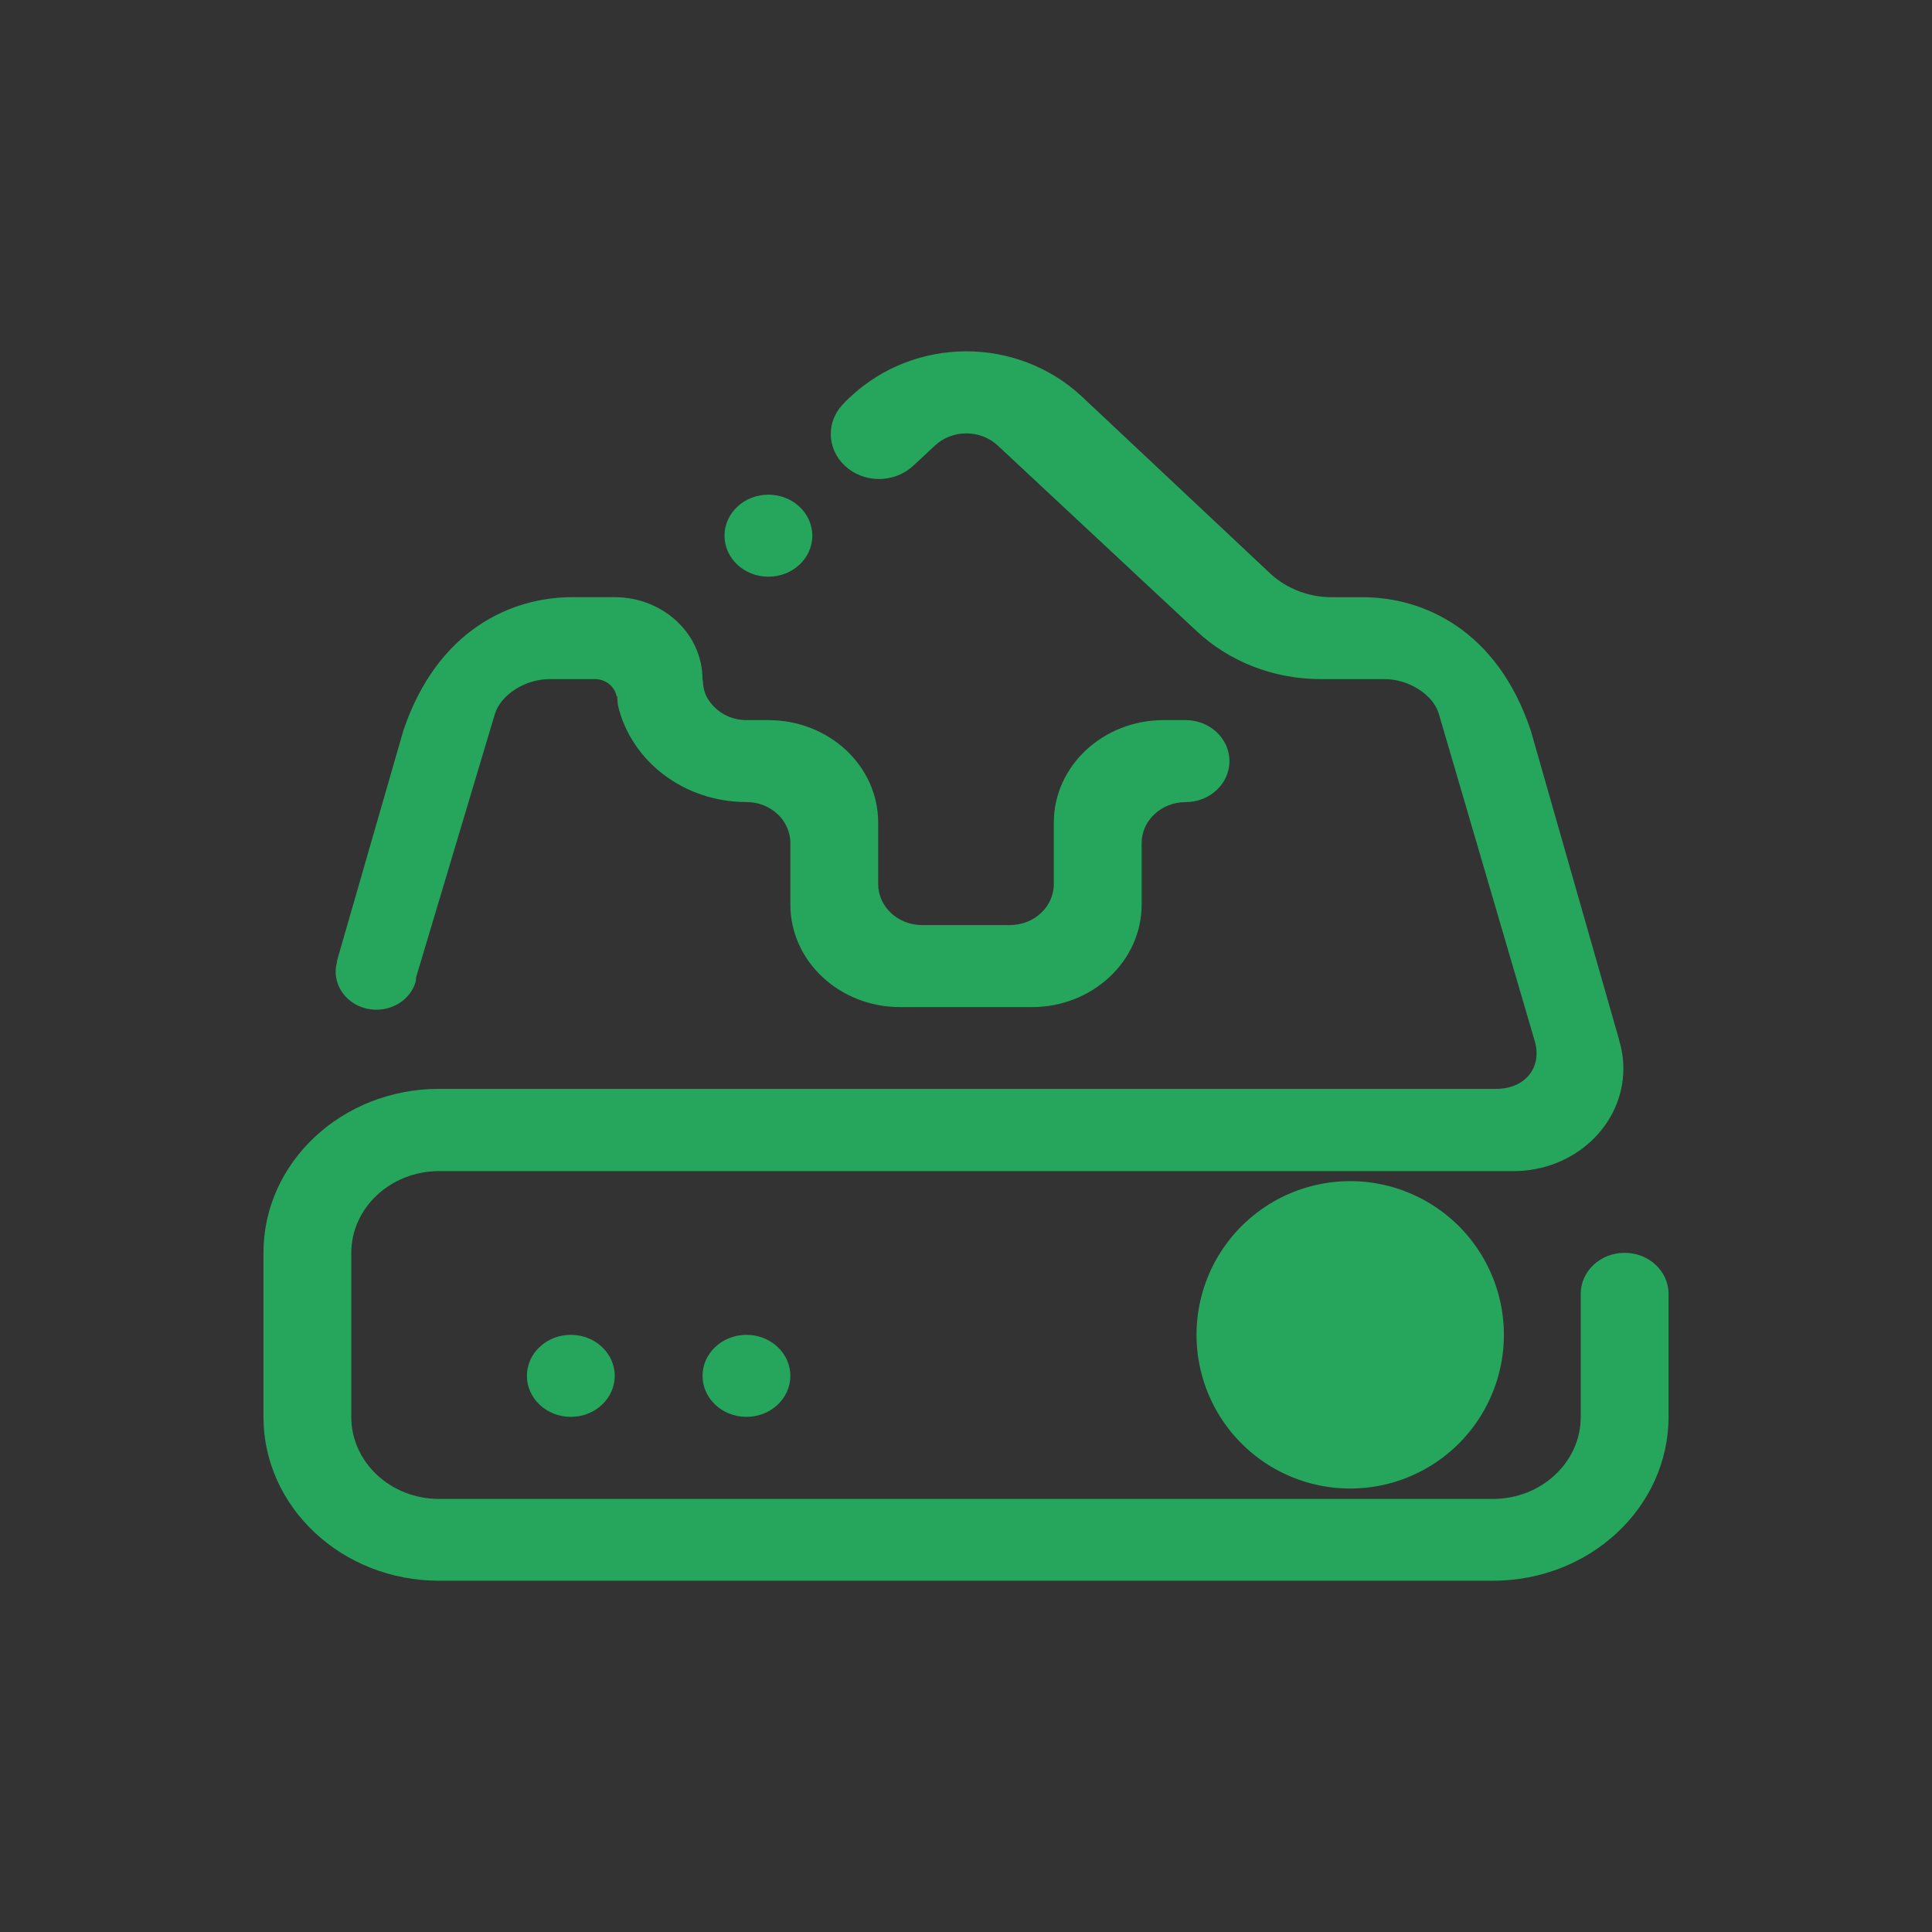 <?xml version="1.0" encoding="UTF-8" standalone="no"?>
<!-- Created with Inkscape (http://www.inkscape.org/) -->

<svg
   id="svg4153"
   version="1.1"
   inkscape:version="1.2.1 (9c6d41e410, 2022-07-14)"
   width="22"
   height="22"
   sodipodi:docname="software.svg"
   viewBox="0 0 22 22"
   xmlns:inkscape="http://www.inkscape.org/namespaces/inkscape"
   xmlns:sodipodi="http://sodipodi.sourceforge.net/DTD/sodipodi-0.dtd"
   xmlns="http://www.w3.org/2000/svg"
   xmlns:svg="http://www.w3.org/2000/svg"
   xmlns:rdf="http://www.w3.org/1999/02/22-rdf-syntax-ns#"
   xmlns:cc="http://creativecommons.org/ns#"
   xmlns:dc="http://purl.org/dc/elements/1.1/">
  <rect x="0" y="0" width="22" height="22" fill="#333333" stroke="none"/>
  <style
     id="current-color-scheme"
     type="text/css">.ColorScheme-Text { color:#eceff4; }
</style>
  <g
     id="software-updates-additional"
     transform="translate(-22)">
    <rect
       style="fill:none;fill-opacity:0.599;stroke:none"
       id="rect4192"
       width="22"
       height="22"
       x="0"
       y="-2.6645353e-15" />
    <path
       fill-rule="evenodd"
       clip-rule="evenodd"
       d="m 6,15.667 c 0,-0.258 0.224,-0.467 0.5,-0.467 0.276,0 0.5,0.209 0.5,0.467 0,0.258 -0.224,0.467 -0.5,0.467 -0.276,0 -0.5,-0.209 -0.5,-0.467 z m 2,0 c 0,-0.258 0.224,-0.467 0.5,-0.467 0.276,0 0.5,0.209 0.5,0.467 0,0.258 -0.224,0.467 -0.5,0.467 -0.276,0 -0.5,-0.209 -0.5,-0.467 z m 9,2.333 H 5 C 3.895,18 3,17.164 3,16.133 v -1.867 c 0,-1.031 0.895,-1.867 2,-1.867 h 12 0.037 c 0.334,0 0.529,-0.249 0.438,-0.549 L 16.384,8.128 c -0.066,-0.22 -0.343,-0.395 -0.619,-0.395 h -0.726 c -0.549,0 -1.046,-0.207 -1.407,-0.541 l -2.271,-2.119 c -0.197,-0.184 -0.517,-0.184 -0.714,0 l -0.249,0.232 -5e-4,-4.67e-4 c -0.099,0.093 -0.237,0.15 -0.388,0.15 -0.303,0 -0.549,-0.229 -0.549,-0.512 0,-0.141 0.061,-0.269 0.161,-0.362 l -0.002,-0.002 0.069,-0.064 c 0.362,-0.338 0.837,-0.513 1.311,-0.514 0.477,-8.75e-4 0.955,0.174 1.319,0.514 l 2.165,2.034 c 0.178,0.155 0.417,0.252 0.681,0.252 h 0.352 c 0.69,0 1.53,0.37 1.914,1.516 l 1.007,3.526 c 4.99e-4,0.002 -4.99e-4,0.003 0,0.005 0.031,0.102 0.048,0.209 0.048,0.321 0,0.644 -0.56,1.167 -1.25,1.167 H 17 5 c -0.552,0 -1,0.418 -1,0.933 v 1.867 c 0,0.515 0.448,0.933 1,0.933 h 12 c 0.552,0 1,-0.418 1,-0.933 V 14.733 c 0,-0.258 0.224,-0.467 0.5,-0.467 0.276,0 0.5,0.209 0.5,0.467 v 1.4 c 0,1.031 -0.895,1.867 -2,1.867 z M 8.75,6.567 c -0.276,0 -0.5,-0.209 -0.5,-0.467 0,-0.258 0.224,-0.467 0.5,-0.467 0.276,0 0.5,0.209 0.5,0.467 0,0.258 -0.224,0.467 -0.5,0.467 z m 0,1.633 c 0.69,0 1.25,0.522 1.25,1.167 v 0.7 c 0,0.258 0.224,0.467 0.5,0.467 h 1 c 0.276,0 0.5,-0.209 0.5,-0.467 V 9.367 c 0,-0.644 0.56,-1.167 1.25,-1.167 h 0.25 c 0.276,0 0.5,0.209 0.5,0.467 0,0.258 -0.224,0.467 -0.5,0.467 -0.276,0 -0.5,0.209 -0.5,0.467 v 0.7 c 0,0.644 -0.56,1.167 -1.25,1.167 h -1.5 c -0.69,0 -1.25,-0.522 -1.25,-1.167 V 9.6 c 0,-0.258 -0.224,-0.467 -0.5,-0.467 -0.717,0 -1.315,-0.471 -1.463,-1.099 -0.006,-0.035 -0.005,-0.071 -0.009,-0.107 -0.002,4.67e-4 -0.007,0.002 -0.007,0.002 C 7.001,7.818 6.898,7.733 6.773,7.733 H 6.259 c -0.276,0 -0.554,0.175 -0.623,0.395 L 4.737,11.133 c -0.002,0.015 0.001,0.029 -0.003,0.044 -0.066,0.231 -0.32,0.368 -0.568,0.306 -0.247,-0.062 -0.394,-0.299 -0.328,-0.53 2.51e-4,-0.001 8.76e-4,-0.002 0.001,-0.003 l -0.004,-9.34e-4 0.759,-2.633 c 0.388,-1.146 1.231,-1.516 1.921,-1.516 h 0.484 c 0.552,0 1,0.418 1,0.933 0,0.009 0.004,0.013 0.005,0.021 0.002,0.054 0.011,0.107 0.032,0.157 4.99e-4,0.002 9.37e-4,0.003 0.002,0.005 0.022,0.05 0.057,0.095 0.098,0.137 0.091,0.09 0.219,0.147 0.362,0.147 z"
       id="path2-3-56"
       style="fill:#3daee9;fill-opacity:1;stroke-width:0.03" />
    <path
       inkscape:connector-curvature="0"
       id="path4180-3-6-2"
       d="m 15.375,13.45 a 1.75,1.75 0 0 0 -1.75,1.75 1.75,1.75 0 0 0 1.75,1.75 1.75,1.75 0 0 0 1.75,-1.75 1.75,1.75 0 0 0 -1.75,-1.75 z"
       style="fill:#3daee9;fill-opacity:1;stroke:none;stroke-width:0.583" />
  </g>
  <g
     id="software-updates-release">
    <rect
       y="-2.6645353e-15"
       x="0"
       height="22"
       width="22"
       id="rect4170"
       style="fill:none;fill-opacity:0.599;stroke:none" />
    <path
       fill-rule="evenodd"
       clip-rule="evenodd"
       d="m 6,15.667 c 0,-0.258 0.224,-0.467 0.5,-0.467 0.276,0 0.5,0.209 0.5,0.467 0,0.258 -0.224,0.467 -0.5,0.467 -0.276,0 -0.5,-0.209 -0.5,-0.467 z m 2,0 c 0,-0.258 0.224,-0.467 0.5,-0.467 0.276,0 0.5,0.209 0.5,0.467 0,0.258 -0.224,0.467 -0.5,0.467 -0.276,0 -0.5,-0.209 -0.5,-0.467 z m 9,2.333 H 5 C 3.895,18 3,17.164 3,16.133 v -1.867 c 0,-1.031 0.895,-1.867 2,-1.867 h 12 0.037 c 0.334,0 0.529,-0.249 0.438,-0.549 L 16.384,8.128 c -0.066,-0.22 -0.343,-0.395 -0.619,-0.395 h -0.726 c -0.549,0 -1.046,-0.207 -1.407,-0.541 l -2.271,-2.119 c -0.197,-0.184 -0.517,-0.184 -0.714,0 l -0.249,0.232 -5e-4,-4.67e-4 c -0.099,0.093 -0.237,0.15 -0.388,0.15 -0.303,0 -0.549,-0.229 -0.549,-0.512 0,-0.141 0.061,-0.269 0.161,-0.362 l -0.002,-0.002 0.069,-0.064 c 0.362,-0.338 0.837,-0.513 1.311,-0.514 0.477,-8.75e-4 0.955,0.174 1.319,0.514 l 2.165,2.034 c 0.178,0.155 0.417,0.252 0.681,0.252 h 0.352 c 0.69,0 1.53,0.37 1.914,1.516 l 1.007,3.526 c 4.99e-4,0.002 -4.99e-4,0.003 0,0.005 0.031,0.102 0.048,0.209 0.048,0.321 0,0.644 -0.56,1.167 -1.25,1.167 H 17 5 c -0.552,0 -1,0.418 -1,0.933 v 1.867 c 0,0.515 0.448,0.933 1,0.933 h 12 c 0.552,0 1,-0.418 1,-0.933 V 14.733 c 0,-0.258 0.224,-0.467 0.5,-0.467 0.276,0 0.5,0.209 0.5,0.467 v 1.4 c 0,1.031 -0.895,1.867 -2,1.867 z M 8.75,6.567 c -0.276,0 -0.5,-0.209 -0.5,-0.467 0,-0.258 0.224,-0.467 0.5,-0.467 0.276,0 0.5,0.209 0.5,0.467 0,0.258 -0.224,0.467 -0.5,0.467 z m 0,1.633 c 0.69,0 1.25,0.522 1.25,1.167 v 0.7 c 0,0.258 0.224,0.467 0.5,0.467 h 1 c 0.276,0 0.5,-0.209 0.5,-0.467 V 9.367 c 0,-0.644 0.56,-1.167 1.25,-1.167 h 0.25 c 0.276,0 0.5,0.209 0.5,0.467 0,0.258 -0.224,0.467 -0.5,0.467 -0.276,0 -0.5,0.209 -0.5,0.467 v 0.7 c 0,0.644 -0.56,1.167 -1.25,1.167 h -1.5 c -0.69,0 -1.25,-0.522 -1.25,-1.167 V 9.6 c 0,-0.258 -0.224,-0.467 -0.5,-0.467 -0.717,0 -1.315,-0.471 -1.463,-1.099 -0.006,-0.035 -0.005,-0.071 -0.009,-0.107 -0.002,4.67e-4 -0.007,0.002 -0.007,0.002 C 7.001,7.818 6.898,7.733 6.773,7.733 H 6.259 c -0.276,0 -0.554,0.175 -0.623,0.395 L 4.737,11.133 c -0.002,0.015 0.001,0.029 -0.003,0.044 -0.066,0.231 -0.32,0.368 -0.568,0.306 -0.247,-0.062 -0.394,-0.299 -0.328,-0.53 2.51e-4,-0.001 8.76e-4,-0.002 0.001,-0.003 l -0.004,-9.34e-4 0.759,-2.633 c 0.388,-1.146 1.231,-1.516 1.921,-1.516 h 0.484 c 0.552,0 1,0.418 1,0.933 0,0.009 0.004,0.013 0.005,0.021 0.002,0.054 0.011,0.107 0.032,0.157 4.99e-4,0.002 9.37e-4,0.003 0.002,0.005 0.022,0.05 0.057,0.095 0.098,0.137 0.091,0.09 0.219,0.147 0.362,0.147 z"
       id="path2-3-5"
       style="fill:#26a65c;fill-opacity:1;stroke-width:0.03" />
    <path
       inkscape:connector-curvature="0"
       id="path4180-3-6-3"
       d="m 15.375,13.45 a 1.75,1.75 0 0 0 -1.75,1.75 1.75,1.75 0 0 0 1.75,1.75 1.75,1.75 0 0 0 1.75,-1.75 1.75,1.75 0 0 0 -1.75,-1.75 z"
       style="fill:#26a65c;fill-opacity:1;stroke:none;stroke-width:0.583" />
  </g>
  <g
     id="software-updates-important"
     transform="translate(44,-22)">
    <rect
       y="-2.6645353e-15"
       x="0"
       height="22"
       width="22"
       id="rect4206"
       style="fill:none;fill-opacity:0.599;stroke:none" />
    <path
       fill-rule="evenodd"
       clip-rule="evenodd"
       d="m 6,15.667 c 0,-0.258 0.224,-0.467 0.5,-0.467 0.276,0 0.5,0.209 0.5,0.467 0,0.258 -0.224,0.467 -0.5,0.467 -0.276,0 -0.5,-0.209 -0.5,-0.467 z m 2,0 c 0,-0.258 0.224,-0.467 0.5,-0.467 0.276,0 0.5,0.209 0.5,0.467 0,0.258 -0.224,0.467 -0.5,0.467 -0.276,0 -0.5,-0.209 -0.5,-0.467 z m 9,2.333 H 5 C 3.895,18 3,17.164 3,16.133 v -1.867 c 0,-1.031 0.895,-1.867 2,-1.867 h 12 0.037 c 0.334,0 0.529,-0.249 0.438,-0.549 l -1.091,-3.722 c -0.066,-0.22 -0.343,-0.395 -0.619,-0.395 h -0.726 c -0.549,0 -1.046,-0.207 -1.407,-0.541 l -2.271,-2.119 c -0.197,-0.184 -0.517,-0.184 -0.714,0 l -0.249,0.232 -4.99e-4,-4.67e-4 c -0.099,0.093 -0.237,0.15 -0.388,0.15 -0.303,0 -0.549,-0.229 -0.549,-0.512 0,-0.141 0.061,-0.269 0.161,-0.362 l -0.002,-0.002 0.069,-0.064 c 0.362,-0.338 0.837,-0.513 1.311,-0.514 0.477,-8.75e-4 0.955,0.174 1.319,0.514 l 2.165,2.034 c 0.178,0.155 0.417,0.252 0.681,0.252 h 0.352 c 0.69,0 1.53,0.37 1.914,1.516 l 1.007,3.526 c 5e-4,0.002 -5.01e-4,0.003 0,0.005 0.031,0.102 0.048,0.209 0.048,0.321 0,0.644 -0.56,1.167 -1.25,1.167 H 17 5 c -0.552,0 -1,0.418 -1,0.933 v 1.867 c 0,0.515 0.448,0.933 1,0.933 h 12 c 0.552,0 1,-0.418 1,-0.933 V 14.733 c 0,-0.258 0.224,-0.467 0.5,-0.467 0.276,0 0.5,0.209 0.5,0.467 v 1.4 c 0,1.031 -0.895,1.867 -2,1.867 z M 8.75,6.567 c -0.276,0 -0.5,-0.209 -0.5,-0.467 0,-0.258 0.224,-0.467 0.5,-0.467 0.276,0 0.5,0.209 0.5,0.467 0,0.258 -0.224,0.467 -0.5,0.467 z m 0,1.633 c 0.69,0 1.25,0.522 1.25,1.167 v 0.7 c 0,0.258 0.224,0.467 0.5,0.467 h 1 c 0.276,0 0.5,-0.209 0.5,-0.467 V 9.367 c 0,-0.644 0.56,-1.167 1.25,-1.167 h 0.25 c 0.276,0 0.5,0.209 0.5,0.467 0,0.258 -0.224,0.467 -0.5,0.467 -0.276,0 -0.5,0.209 -0.5,0.467 v 0.7 c 0,0.644 -0.56,1.167 -1.25,1.167 h -1.5 c -0.69,0 -1.25,-0.522 -1.25,-1.167 V 9.6 c 0,-0.258 -0.224,-0.467 -0.5,-0.467 -0.717,0 -1.315,-0.471 -1.463,-1.099 -0.006,-0.035 -0.005,-0.071 -0.009,-0.107 -0.002,4.67e-4 -0.007,0.002 -0.007,0.002 C 7.001,7.818 6.898,7.733 6.773,7.733 H 6.259 c -0.276,0 -0.554,0.175 -0.623,0.395 L 4.737,11.133 c -0.002,0.015 0.001,0.029 -0.003,0.044 -0.066,0.231 -0.32,0.368 -0.568,0.306 -0.247,-0.062 -0.394,-0.299 -0.328,-0.53 2.53e-4,-0.001 8.76e-4,-0.002 0.001,-0.003 l -0.004,-9.34e-4 0.759,-2.633 c 0.388,-1.146 1.231,-1.516 1.921,-1.516 h 0.484 c 0.552,0 1,0.418 1,0.933 0,0.009 0.004,0.013 0.005,0.021 0.002,0.054 0.011,0.107 0.032,0.157 5.07e-4,0.002 9.39e-4,0.003 0.002,0.005 0.022,0.05 0.057,0.095 0.098,0.137 0.091,0.09 0.219,0.147 0.362,0.147 z"
       id="path2-5"
       style="fill:currentColor;fill-opacity:1;stroke-width:0.03"
       class="ColorScheme-Text" />
    <path
       style="fill:#c83737;fill-opacity:1;fill-rule:evenodd;stroke:none;stroke-width:0.604px;stroke-linecap:butt;stroke-linejoin:miter;stroke-opacity:1"
       d="m 15.5,13.742 1.875,2.917 h -3.75 z"
       id="path4202-6"
       inkscape:connector-curvature="0" />
  </g>
  <g
     id="software-updates-updates"
     transform="translate(0,-22)">
    <rect
       style="fill:none;fill-opacity:0.599;stroke:none"
       id="rect4212"
       width="22"
       height="22"
       x="0"
       y="-2.6645353e-15" />
    <path
       fill-rule="evenodd"
       clip-rule="evenodd"
       d="m 6,15.667 c 0,-0.258 0.224,-0.467 0.5,-0.467 0.276,0 0.5,0.209 0.5,0.467 0,0.258 -0.224,0.467 -0.5,0.467 -0.276,0 -0.5,-0.209 -0.5,-0.467 z m 2,0 c 0,-0.258 0.224,-0.467 0.5,-0.467 0.276,0 0.5,0.209 0.5,0.467 0,0.258 -0.224,0.467 -0.5,0.467 -0.276,0 -0.5,-0.209 -0.5,-0.467 z m 9,2.333 H 5 C 3.895,18 3,17.164 3,16.133 v -1.867 c 0,-1.031 0.895,-1.867 2,-1.867 h 12 0.037 c 0.334,0 0.529,-0.249 0.438,-0.549 L 16.384,8.128 c -0.066,-0.22 -0.343,-0.395 -0.619,-0.395 h -0.726 c -0.549,0 -1.046,-0.207 -1.407,-0.541 l -2.271,-2.119 c -0.197,-0.184 -0.517,-0.184 -0.714,0 l -0.249,0.232 -5e-4,-4.67e-4 c -0.099,0.093 -0.237,0.15 -0.388,0.15 -0.303,0 -0.549,-0.229 -0.549,-0.512 0,-0.141 0.061,-0.269 0.161,-0.362 l -0.002,-0.002 0.069,-0.064 c 0.362,-0.338 0.837,-0.513 1.311,-0.514 0.477,-8.75e-4 0.955,0.174 1.319,0.514 l 2.165,2.034 c 0.178,0.155 0.417,0.252 0.681,0.252 h 0.352 c 0.69,0 1.53,0.37 1.914,1.516 l 1.007,3.526 c 4.99e-4,0.002 -4.99e-4,0.003 0,0.005 0.031,0.102 0.048,0.209 0.048,0.321 0,0.644 -0.56,1.167 -1.25,1.167 H 17 5 c -0.552,0 -1,0.418 -1,0.933 v 1.867 c 0,0.515 0.448,0.933 1,0.933 h 12 c 0.552,0 1,-0.418 1,-0.933 V 14.733 c 0,-0.258 0.224,-0.467 0.5,-0.467 0.276,0 0.5,0.209 0.5,0.467 v 1.4 c 0,1.031 -0.895,1.867 -2,1.867 z M 8.75,6.567 c -0.276,0 -0.5,-0.209 -0.5,-0.467 0,-0.258 0.224,-0.467 0.5,-0.467 0.276,0 0.5,0.209 0.5,0.467 0,0.258 -0.224,0.467 -0.5,0.467 z m 0,1.633 c 0.69,0 1.25,0.522 1.25,1.167 v 0.7 c 0,0.258 0.224,0.467 0.5,0.467 h 1 c 0.276,0 0.5,-0.209 0.5,-0.467 V 9.367 c 0,-0.644 0.56,-1.167 1.25,-1.167 h 0.25 c 0.276,0 0.5,0.209 0.5,0.467 0,0.258 -0.224,0.467 -0.5,0.467 -0.276,0 -0.5,0.209 -0.5,0.467 v 0.7 c 0,0.644 -0.56,1.167 -1.25,1.167 h -1.5 c -0.69,0 -1.25,-0.522 -1.25,-1.167 V 9.6 c 0,-0.258 -0.224,-0.467 -0.5,-0.467 -0.717,0 -1.315,-0.471 -1.463,-1.099 -0.006,-0.035 -0.005,-0.071 -0.009,-0.107 -0.002,4.67e-4 -0.007,0.002 -0.007,0.002 C 7.001,7.818 6.898,7.733 6.773,7.733 H 6.259 c -0.276,0 -0.554,0.175 -0.623,0.395 L 4.737,11.133 c -0.002,0.015 0.001,0.029 -0.003,0.044 -0.066,0.231 -0.32,0.368 -0.568,0.306 -0.247,-0.062 -0.394,-0.299 -0.328,-0.53 2.51e-4,-0.001 8.76e-4,-0.002 0.001,-0.003 l -0.004,-9.34e-4 0.759,-2.633 c 0.388,-1.146 1.231,-1.516 1.921,-1.516 h 0.484 c 0.552,0 1,0.418 1,0.933 0,0.009 0.004,0.013 0.005,0.021 0.002,0.054 0.011,0.107 0.032,0.157 4.99e-4,0.002 9.37e-4,0.003 0.002,0.005 0.022,0.05 0.057,0.095 0.098,0.137 0.091,0.09 0.219,0.147 0.362,0.147 z"
       id="path2-3"
       style="fill:currentColor;fill-opacity:1;stroke-width:0.03"
       class="ColorScheme-Text" />
    <path
       inkscape:connector-curvature="0"
       id="path4180-3-6"
       d="m 15.375,13.45 a 1.75,1.75 0 0 0 -1.75,1.75 1.75,1.75 0 0 0 1.75,1.75 1.75,1.75 0 0 0 1.75,-1.75 1.75,1.75 0 0 0 -1.75,-1.75 z"
       style="fill:#26a65c;fill-opacity:1;stroke:none;stroke-width:0.583" />
  </g>
  <defs
     id="defs4157">
    <style
       type="text/css"
       id="style20" />
  </defs>
  <sodipodi:namedview
     pagecolor="#ffffff"
     bordercolor="#666666"
     borderopacity="1"
     objecttolerance="10"
     gridtolerance="10000"
     guidetolerance="10"
     inkscape:pageopacity="0"
     inkscape:pageshadow="2"
     inkscape:window-width="1920"
     inkscape:window-height="1002"
     id="namedview4155"
     inkscape:document-units="px"
     showgrid="false"
     inkscape:showpageshadow="true"
     borderlayer="true"
     inkscape:zoom="8.340909"
     inkscape:cx="13.847412"
     inkscape:cy="7.4332426"
     inkscape:window-x="0"
     inkscape:window-y="0"
     inkscape:window-maximized="1"
     inkscape:current-layer="svg4153"
     inkscape:pagecheckerboard="0"
     showguides="false"
     inkscape:lockguides="false"
     inkscape:deskcolor="#d1d1d1">
    <inkscape:grid
       type="xygrid"
       id="grid4140"
       originx="0"
       originy="-22" />
    <sodipodi:guide
       position="22,44"
       orientation="22,0"
       id="guide4146"
       inkscape:locked="false" />
    <sodipodi:guide
       position="22,22"
       orientation="0,22"
       id="guide4148"
       inkscape:locked="false" />
    <sodipodi:guide
       position="44,22"
       orientation="-22,0"
       id="guide4150"
       inkscape:locked="false" />
    <sodipodi:guide
       position="44,44"
       orientation="0,-22"
       id="guide4152"
       inkscape:locked="false" />
    <sodipodi:guide
       position="25,41"
       orientation="16,0"
       id="guide4154"
       inkscape:locked="false" />
    <sodipodi:guide
       position="40,25"
       orientation="0,16"
       id="guide4156"
       inkscape:locked="false" />
    <sodipodi:guide
       position="41,25"
       orientation="-16,0"
       id="guide4158"
       inkscape:locked="false" />
    <sodipodi:guide
       position="41,41"
       orientation="0,-16"
       id="guide4160"
       inkscape:locked="false" />
  </sodipodi:namedview>
  <inkscape:clipboard
     style="opacity:0.01;fill:#00000f;fill-opacity:0;stroke-width:1;stroke-linecap:butt;stroke-linejoin:miter;stroke-miterlimit:4;stroke-dasharray:none;stroke-dashoffset:0;stroke-opacity:1;stroke:none"
     min="0,0"
     max="22,22" />
  <g
     id="software-updates-security"
     transform="translate(22,-22)">
    <rect
       style="fill:none;fill-opacity:0.599;stroke:none"
       id="rect4208"
       width="22"
       height="22"
       x="0"
       y="-2.6645353e-15" />
    <path
       fill-rule="evenodd"
       clip-rule="evenodd"
       d="m 6,15.667 c 0,-0.258 0.224,-0.467 0.5,-0.467 0.276,0 0.5,0.209 0.5,0.467 0,0.258 -0.224,0.467 -0.5,0.467 -0.276,0 -0.5,-0.209 -0.5,-0.467 z m 2,0 c 0,-0.258 0.224,-0.467 0.5,-0.467 0.276,0 0.5,0.209 0.5,0.467 0,0.258 -0.224,0.467 -0.5,0.467 -0.276,0 -0.5,-0.209 -0.5,-0.467 z m 9,2.333 H 5 C 3.895,18 3,17.164 3,16.133 v -1.867 c 0,-1.031 0.895,-1.867 2,-1.867 h 12 0.037 c 0.334,0 0.529,-0.249 0.438,-0.549 l -1.091,-3.722 c -0.066,-0.22 -0.343,-0.395 -0.619,-0.395 h -0.726 c -0.549,0 -1.046,-0.207 -1.407,-0.541 l -2.271,-2.119 c -0.197,-0.184 -0.517,-0.184 -0.714,0 l -0.249,0.232 -4.99e-4,-4.67e-4 c -0.099,0.093 -0.237,0.15 -0.388,0.15 -0.303,0 -0.549,-0.229 -0.549,-0.512 0,-0.141 0.061,-0.269 0.161,-0.362 l -0.002,-0.002 0.069,-0.064 c 0.362,-0.338 0.837,-0.513 1.311,-0.514 0.477,-8.75e-4 0.955,0.174 1.319,0.514 l 2.165,2.034 c 0.178,0.155 0.417,0.252 0.681,0.252 h 0.352 c 0.69,0 1.53,0.37 1.914,1.516 l 1.007,3.526 c 5e-4,0.002 -5.01e-4,0.003 0,0.005 0.031,0.102 0.048,0.209 0.048,0.321 0,0.644 -0.56,1.167 -1.25,1.167 H 17 5 c -0.552,0 -1,0.418 -1,0.933 v 1.867 c 0,0.515 0.448,0.933 1,0.933 h 12 c 0.552,0 1,-0.418 1,-0.933 V 14.733 c 0,-0.258 0.224,-0.467 0.5,-0.467 0.276,0 0.5,0.209 0.5,0.467 v 1.4 c 0,1.031 -0.895,1.867 -2,1.867 z M 8.75,6.567 c -0.276,0 -0.5,-0.209 -0.5,-0.467 0,-0.258 0.224,-0.467 0.5,-0.467 0.276,0 0.5,0.209 0.5,0.467 0,0.258 -0.224,0.467 -0.5,0.467 z m 0,1.633 c 0.69,0 1.25,0.522 1.25,1.167 v 0.7 c 0,0.258 0.224,0.467 0.5,0.467 h 1 c 0.276,0 0.5,-0.209 0.5,-0.467 V 9.367 c 0,-0.644 0.56,-1.167 1.25,-1.167 h 0.25 c 0.276,0 0.5,0.209 0.5,0.467 0,0.258 -0.224,0.467 -0.5,0.467 -0.276,0 -0.5,0.209 -0.5,0.467 v 0.7 c 0,0.644 -0.56,1.167 -1.25,1.167 h -1.5 c -0.69,0 -1.25,-0.522 -1.25,-1.167 V 9.6 c 0,-0.258 -0.224,-0.467 -0.5,-0.467 -0.717,0 -1.315,-0.471 -1.463,-1.099 -0.006,-0.035 -0.005,-0.071 -0.009,-0.107 -0.002,4.67e-4 -0.007,0.002 -0.007,0.002 C 7.001,7.818 6.898,7.733 6.773,7.733 H 6.259 c -0.276,0 -0.554,0.175 -0.623,0.395 L 4.737,11.133 c -0.002,0.015 0.001,0.029 -0.003,0.044 -0.066,0.231 -0.32,0.368 -0.568,0.306 -0.247,-0.062 -0.394,-0.299 -0.328,-0.53 2.53e-4,-0.001 8.76e-4,-0.002 0.001,-0.003 l -0.004,-9.34e-4 0.759,-2.633 c 0.388,-1.146 1.231,-1.516 1.921,-1.516 h 0.484 c 0.552,0 1,0.418 1,0.933 0,0.009 0.004,0.013 0.005,0.021 0.002,0.054 0.011,0.107 0.032,0.157 5.07e-4,0.002 9.39e-4,0.003 0.002,0.005 0.022,0.05 0.057,0.095 0.098,0.137 0.091,0.09 0.219,0.147 0.362,0.147 z"
       id="path2-6"
       style="fill:currentColor;fill-opacity:1;stroke-width:0.03"
       class="ColorScheme-Text" />
    <path
       inkscape:connector-curvature="0"
       style="fill:#fdbc4b;fill-opacity:1;fill-rule:evenodd;stroke:none;stroke-width:0.604px;stroke-linecap:butt;stroke-linejoin:miter;stroke-opacity:1"
       d="m 16,13.333 c 0,0.583 -1.25,0.583 -1.25,0.583 v 1.75 c 0,0.583 0.625,0.583 1.25,1.167 0.625,-0.583 1.25,-0.583 1.25,-1.167 v -1.75 c 0,0 -1.25,0 -1.25,-0.583 z"
       id="path4191-5" />
  </g>
  <g
     id="software-updates-inactive"
     transform="translate(-22,-22)">
    <rect
       y="-2.6645353e-15"
       x="0"
       height="22"
       width="22"
       id="rect4214"
       style="fill:none;fill-opacity:0.599;stroke:none" />
    <path
       fill-rule="evenodd"
       clip-rule="evenodd"
       d="m 6,15.667 c 0,-0.258 0.224,-0.467 0.5,-0.467 0.276,0 0.5,0.209 0.5,0.467 0,0.258 -0.224,0.467 -0.5,0.467 -0.276,0 -0.5,-0.209 -0.5,-0.467 z m 2,0 c 0,-0.258 0.224,-0.467 0.5,-0.467 0.276,0 0.5,0.209 0.5,0.467 0,0.258 -0.224,0.467 -0.5,0.467 C 8.224,16.133 8,15.924 8,15.667 Z m 9,2.333 H 5 c -1.105,0 -2,-0.836 -2,-1.867 v -1.867 c 0,-1.031 0.895,-1.867 2,-1.867 h 12 0.037 c 0.334,0 0.529,-0.249 0.438,-0.549 L 16.384,8.128 c -0.066,-0.22 -0.343,-0.395 -0.619,-0.395 h -0.726 c -0.549,0 -1.046,-0.207 -1.407,-0.541 l -2.271,-2.119 c -0.197,-0.184 -0.517,-0.184 -0.714,0 l -0.249,0.232 -5e-4,-4.67e-4 c -0.099,0.093 -0.237,0.15 -0.388,0.15 -0.303,0 -0.549,-0.229 -0.549,-0.512 0,-0.141 0.061,-0.269 0.161,-0.362 l -0.002,-0.002 0.069,-0.064 c 0.362,-0.338 0.837,-0.513 1.311,-0.514 0.477,-8.75e-4 0.955,0.174 1.319,0.514 l 2.165,2.034 c 0.178,0.155 0.417,0.252 0.681,0.252 h 0.352 c 0.69,0 1.53,0.37 1.914,1.516 l 1.007,3.526 c 4.99e-4,0.002 -4.99e-4,0.003 0,0.005 0.031,0.102 0.048,0.209 0.048,0.321 0,0.644 -0.56,1.167 -1.25,1.167 H 17 5 c -0.552,0 -1,0.418 -1,0.933 v 1.867 c 0,0.515 0.448,0.933 1,0.933 h 12 c 0.552,0 1,-0.418 1,-0.933 V 14.733 c 0,-0.258 0.224,-0.467 0.5,-0.467 0.276,0 0.5,0.209 0.5,0.467 v 1.4 c 0,1.031 -0.895,1.867 -2,1.867 z M 8.75,6.567 c -0.276,0 -0.5,-0.209 -0.5,-0.467 0,-0.258 0.224,-0.467 0.5,-0.467 0.276,0 0.5,0.209 0.5,0.467 0,0.258 -0.224,0.467 -0.5,0.467 z m 0,1.633 c 0.69,0 1.25,0.522 1.25,1.167 v 0.7 c 0,0.258 0.224,0.467 0.5,0.467 h 1 c 0.276,0 0.5,-0.209 0.5,-0.467 V 9.367 c 0,-0.644 0.56,-1.167 1.25,-1.167 h 0.25 c 0.276,0 0.5,0.209 0.5,0.467 0,0.258 -0.224,0.467 -0.5,0.467 -0.276,0 -0.5,0.209 -0.5,0.467 v 0.7 c 0,0.644 -0.56,1.167 -1.25,1.167 h -1.5 c -0.69,0 -1.25,-0.522 -1.25,-1.167 V 9.6 c 0,-0.258 -0.224,-0.467 -0.5,-0.467 -0.717,0 -1.315,-0.471 -1.463,-1.099 -0.006,-0.035 -0.005,-0.071 -0.009,-0.107 -0.002,4.67e-4 -0.007,0.002 -0.007,0.002 C 7.001,7.818 6.898,7.733 6.773,7.733 H 6.259 c -0.276,0 -0.554,0.175 -0.623,0.395 L 4.737,11.133 c -0.002,0.015 0.001,0.029 -0.003,0.044 -0.066,0.231 -0.32,0.368 -0.568,0.306 -0.247,-0.062 -0.394,-0.299 -0.328,-0.53 2.51e-4,-0.001 8.76e-4,-0.002 0.001,-0.003 l -0.004,-9.34e-4 0.759,-2.633 c 0.388,-1.146 1.231,-1.516 1.921,-1.516 h 0.484 c 0.552,0 1,0.418 1,0.933 0,0.009 0.004,0.013 0.005,0.021 0.002,0.054 0.011,0.107 0.032,0.157 4.99e-4,0.002 9.37e-4,0.003 0.002,0.005 0.022,0.05 0.057,0.095 0.098,0.137 0.091,0.09 0.219,0.147 0.362,0.147 z"
       id="path2-3-7"
       style="fill:currentColor;fill-opacity:1;stroke-width:0.03"
       class="ColorScheme-Text" />
  </g>
</svg>

